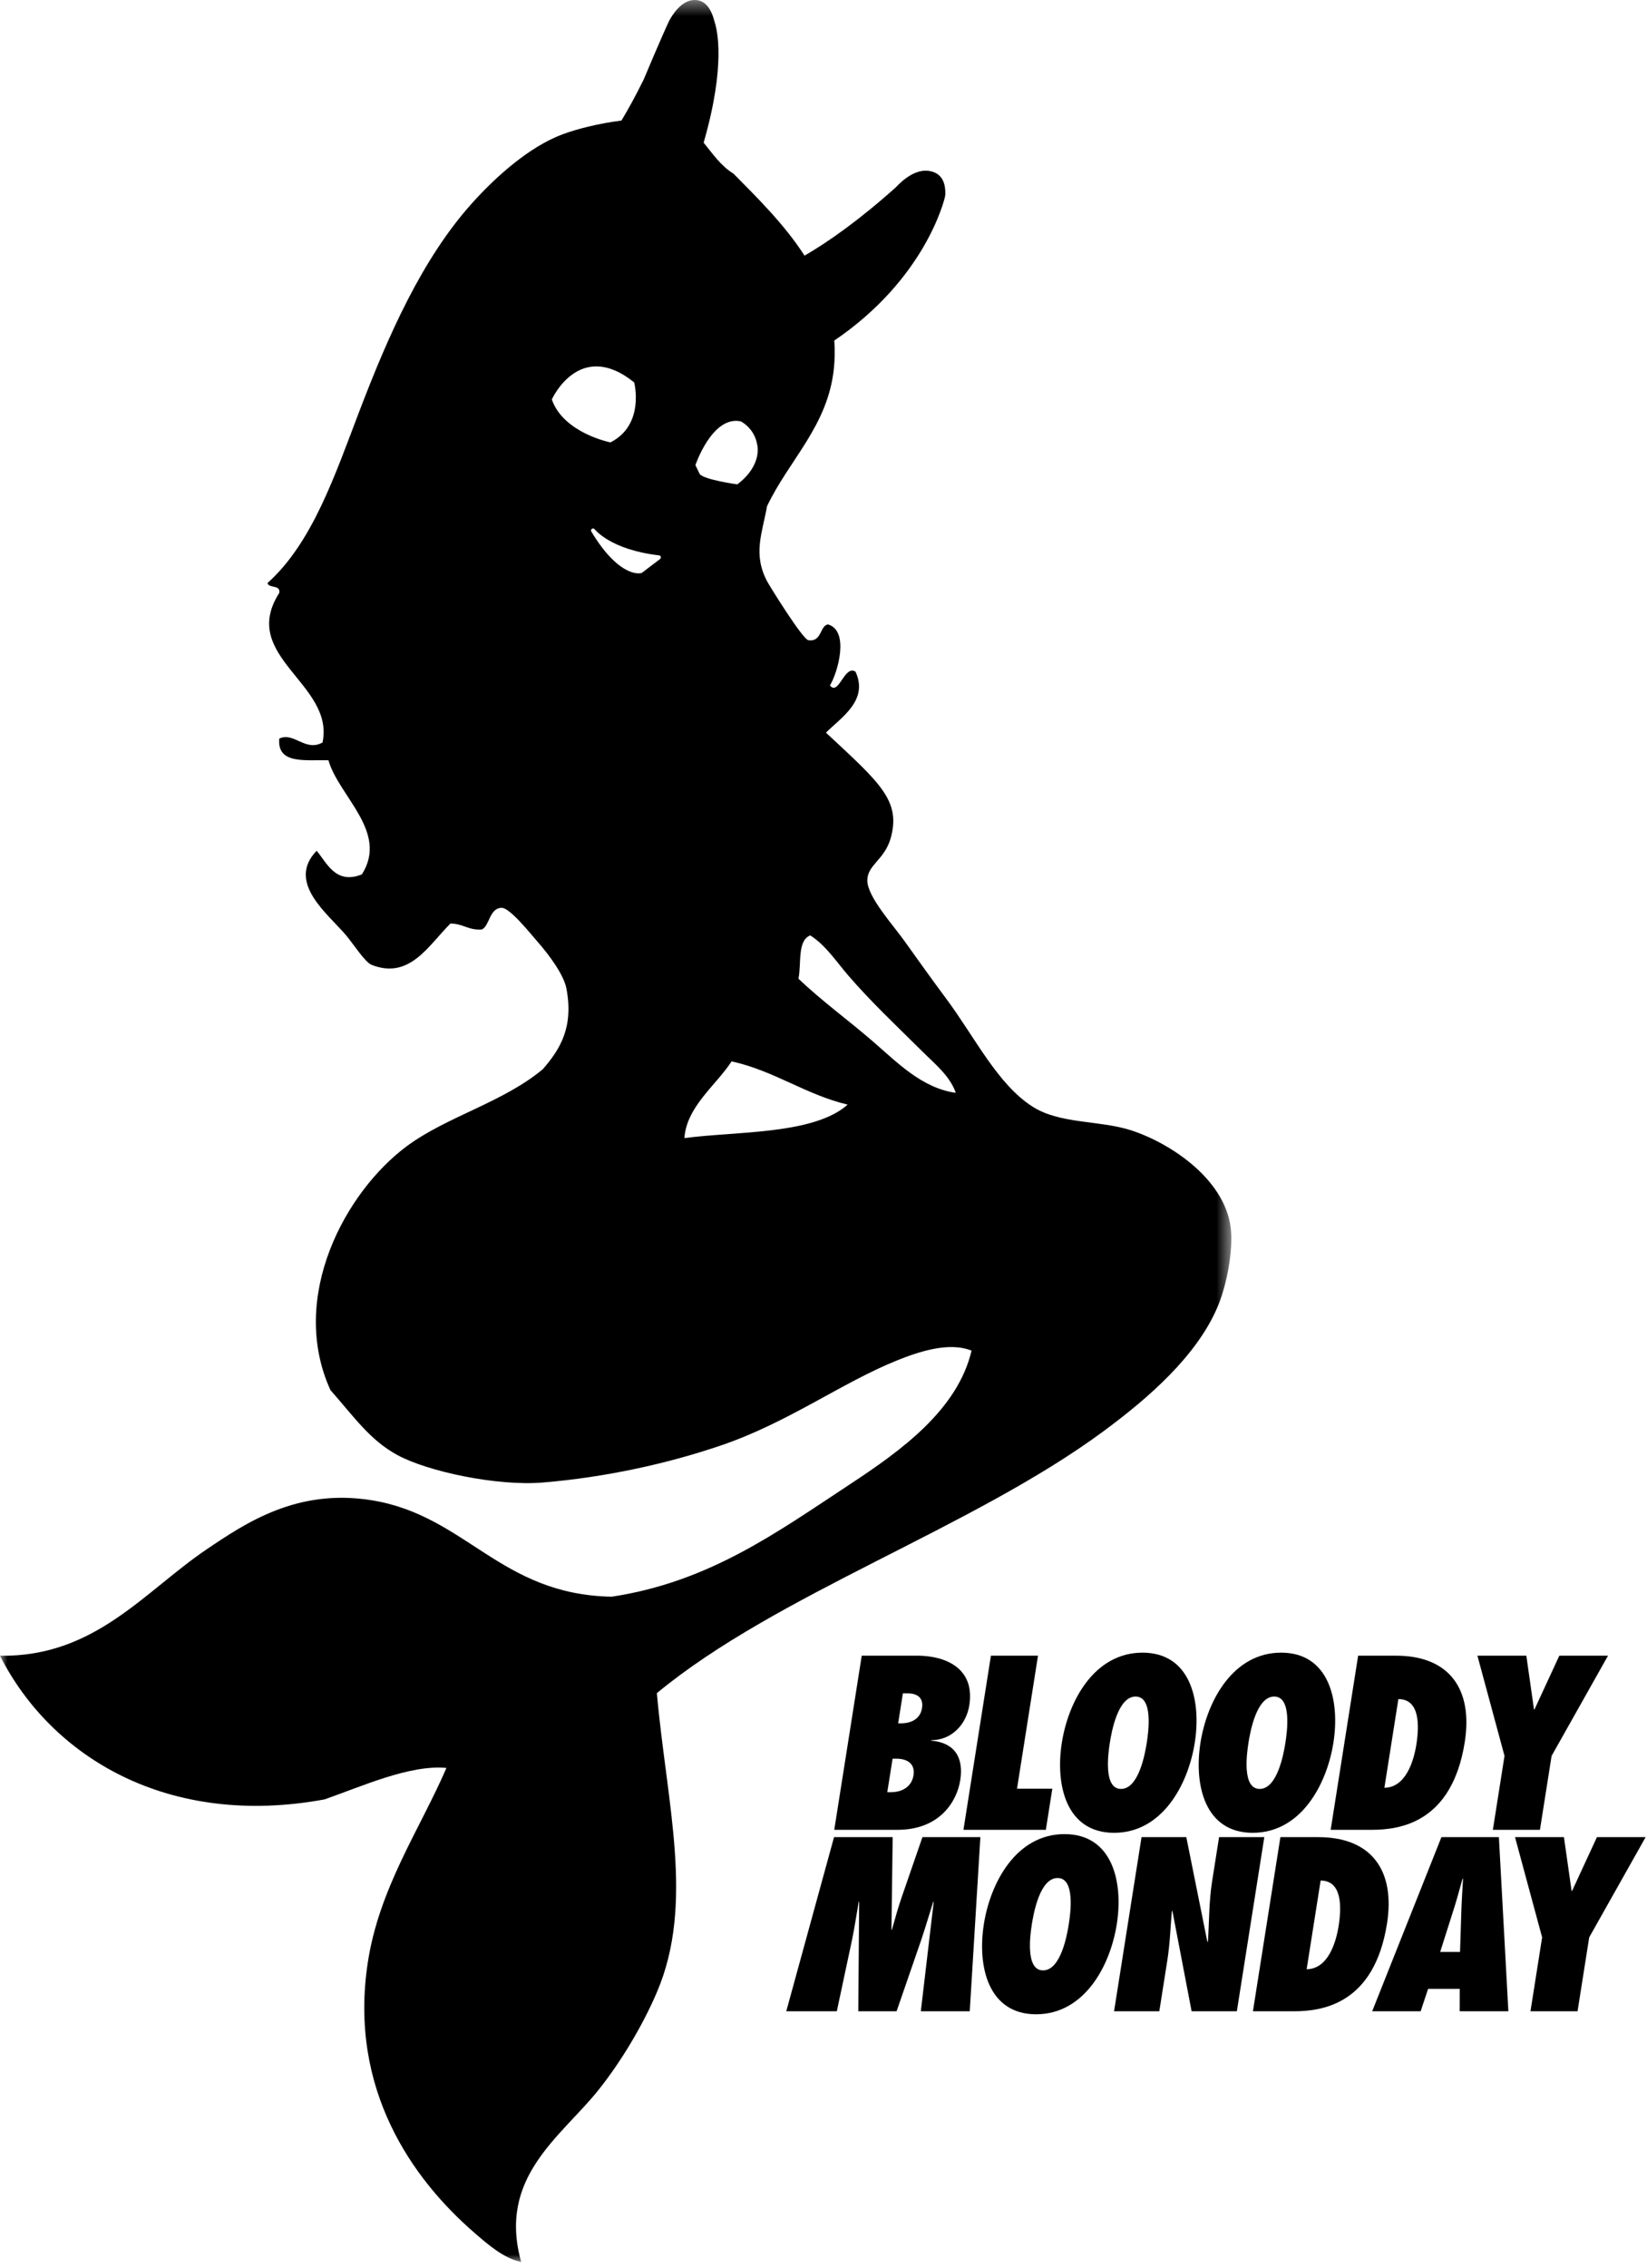 <?xml version="1.0" encoding="UTF-8"?>
<svg width="109px" height="150px" viewBox="0 0 109 150" version="1.1" xmlns="http://www.w3.org/2000/svg" xmlns:xlink="http://www.w3.org/1999/xlink">
    <!-- Generator: Sketch 42 (36781) - http://www.bohemiancoding.com/sketch -->
    <title>sticker_bloodymonday_black</title>
    <desc>Created with Sketch.</desc>
    <defs>
        <polygon id="path-1" points="0 0.417 0 150 81.489 150 81.489 0.417 2.71050543e-20 0.417"></polygon>
    </defs>
    <g id="Page-1" stroke="none" stroke-width="1" fill="none" fill-rule="evenodd">
        <g id="stickers-white" transform="translate(-338, -17)">
            <g id="sticker_bloodymonday_black" transform="translate(338, 16)">
                <path d="M59.623,114.965 C60.266,114.965 60.901,114.706 61.02,113.957 C61.129,113.27 60.7,112.981 60.059,112.981 L59.754,112.981 L59.44,114.965 L59.623,114.965 Z M58.981,119.518 C59.669,119.518 60.333,119.182 60.456,118.403 C60.578,117.623 60.033,117.303 59.316,117.303 L59.072,117.303 L58.721,119.518 L58.981,119.518 Z M57.031,110.49 L60.697,110.49 C62.529,110.49 64.543,111.285 64.15,113.774 C63.944,115.072 62.946,116.08 61.632,116.08 L61.627,116.111 C63.135,116.234 63.794,117.18 63.551,118.723 C63.328,120.144 62.178,122.007 59.398,122.007 L55.212,122.007 L57.031,110.49 Z" id="Fill-1" fill="#000000"></path>
                <polygon id="Fill-3" fill="#000000" points="63.762 122.007 65.58 110.49 68.696 110.49 67.307 119.288 69.644 119.288 69.215 122.007"></polygon>
                <path d="M74.19,119.303 C75.366,119.303 75.781,116.967 75.894,116.248 C76.007,115.532 76.331,113.194 75.154,113.194 C73.979,113.194 73.564,115.532 73.45,116.248 C73.337,116.967 73.014,119.303 74.19,119.303 M75.612,110.291 C78.774,110.291 79.515,113.438 79.071,116.248 C78.627,119.059 76.894,122.205 73.732,122.205 C70.57,122.205 69.83,119.059 70.273,116.248 C70.717,113.438 72.451,110.291 75.612,110.291" id="Fill-5" fill="#000000"></path>
                <path d="M83.365,119.303 C84.541,119.303 84.956,116.967 85.069,116.248 C85.182,115.532 85.506,113.194 84.329,113.194 C83.154,113.194 82.739,115.532 82.625,116.248 C82.512,116.967 82.189,119.303 83.365,119.303 M84.787,110.291 C87.949,110.291 88.69,113.438 88.246,116.248 C87.802,119.059 86.069,122.205 82.907,122.205 C79.745,122.205 79.005,119.059 79.448,116.248 C79.892,113.438 81.626,110.291 84.787,110.291" id="Fill-7" fill="#000000"></path>
                <path d="M91.62,119.227 C93.043,119.212 93.567,117.44 93.738,116.356 C93.936,115.104 93.966,113.362 92.546,113.362 L91.62,119.227 Z M89.883,110.491 L92.388,110.491 C95.932,110.491 97.489,112.721 96.939,116.204 C96.1,121.518 92.678,122.007 90.784,122.007 L88.065,122.007 L89.883,110.491 Z" id="Fill-9" fill="#000000"></path>
                <polygon id="Fill-11" fill="#000000" points="98.799 122.007 99.57 117.119 97.776 110.49 101.014 110.49 101.521 114.049 101.552 114.049 103.198 110.49 106.421 110.49 102.686 117.119 101.915 122.007"></polygon>
                <path d="M60.941,134.007 L61.794,126.768 L61.763,126.768 C61.493,127.608 61.253,128.447 60.968,129.287 L59.337,134.007 L56.802,134.007 L56.86,126.768 L56.83,126.768 C56.679,127.622 56.562,128.463 56.381,129.319 L55.381,134.007 L52.036,134.007 L55.198,122.49 L59.078,122.49 L58.997,128.615 L59.027,128.615 C59.233,127.898 59.42,127.195 59.67,126.477 L61.048,122.49 L64.882,122.49 L64.179,134.007 L60.941,134.007 Z" id="Fill-13" fill="#000000"></path>
                <path d="M69.029,131.303 C70.205,131.303 70.62,128.967 70.733,128.248 C70.846,127.532 71.17,125.194 69.993,125.194 C68.818,125.194 68.403,127.532 68.289,128.248 C68.176,128.967 67.853,131.303 69.029,131.303 M70.451,122.291 C73.613,122.291 74.354,125.438 73.91,128.248 C73.466,131.059 71.733,134.205 68.571,134.205 C65.409,134.205 64.669,131.059 65.112,128.248 C65.556,125.438 67.29,122.291 70.451,122.291" id="Fill-15" fill="#000000"></path>
                <path d="M75.548,122.49 L78.511,122.49 L79.906,129.425 L79.942,129.394 C80.029,128.065 80.007,126.752 80.217,125.423 L80.68,122.49 L83.673,122.49 L81.856,134.007 L78.862,134.007 L77.589,127.363 L77.554,127.392 C77.459,128.477 77.428,129.547 77.256,130.631 L76.724,134.007 L73.73,134.007 L75.548,122.49 Z" id="Fill-17" fill="#000000"></path>
                <path d="M86.475,131.227 C87.898,131.212 88.422,129.44 88.593,128.356 C88.791,127.104 88.821,125.362 87.401,125.362 L86.475,131.227 Z M84.738,122.491 L87.243,122.491 C90.787,122.491 92.344,124.721 91.794,128.204 C90.955,133.518 87.533,134.007 85.639,134.007 L82.92,134.007 L84.738,122.491 Z" id="Fill-19" fill="#000000"></path>
                <path d="M96.626,130.082 L96.712,127.408 C96.733,126.69 96.787,125.957 96.825,125.24 L96.793,125.24 C96.588,125.957 96.397,126.69 96.162,127.408 L95.312,130.082 L96.626,130.082 Z M96.602,134.007 L96.606,132.525 L94.513,132.525 L94.02,134.007 L90.812,134.007 L95.395,122.49 L99.198,122.49 L99.825,134.007 L96.602,134.007 Z" id="Fill-21" fill="#000000"></path>
                <polygon id="Fill-23" fill="#000000" points="101.288 134.007 102.059 129.119 100.265 122.49 103.503 122.49 104.01 126.049 104.041 126.049 105.687 122.49 108.91 122.49 105.175 129.119 104.404 134.007"></polygon>
                <g id="Group-27" transform="translate(0, 0.583)">
                    <mask id="mask-2" fill="white">
                        <use xlink:href="#path-1"></use>
                    </mask>
                    <g id="Clip-26"></g>
                    <path d="M57.789,69.304 C56.129,67.868 54.365,66.596 52.843,65.138 C53.048,64.127 52.755,62.621 53.623,62.275 C54.641,62.922 55.334,63.989 56.097,64.877 C57.624,66.657 59.322,68.243 61.044,69.953 C61.84,70.746 62.867,71.563 63.255,72.687 C61.014,72.377 59.37,70.669 57.789,69.304 M45.294,75.681 C45.44,73.598 47.368,72.212 48.419,70.605 C51.291,71.248 53.267,72.783 56.097,73.468 C53.844,75.471 48.661,75.224 45.294,75.681 M43.684,37.384 L42.483,38.299 C42.416,38.326 42.27,38.359 42.019,38.31 C41.492,38.206 40.416,37.711 39.135,35.569 C39.099,35.506 39.114,35.427 39.173,35.386 C39.236,35.346 39.316,35.362 39.358,35.419 C39.368,35.429 40.389,36.767 43.617,37.144 C43.687,37.156 43.719,37.19 43.733,37.242 C43.745,37.295 43.727,37.351 43.684,37.384 M36.52,26.833 C36.52,26.833 38.337,22.786 41.971,25.706 C41.971,25.706 42.7,28.513 40.398,29.673 C40.398,29.673 37.295,29.06 36.52,26.833 M49.029,28.283 C49.029,28.283 49.928,28.724 50.109,29.813 C50.109,29.813 50.505,31.141 48.798,32.449 C48.798,32.449 46.557,32.138 46.304,31.758 L46.023,31.176 C46.023,31.176 47.136,27.876 49.029,28.283 M81.478,81.929 C81.284,78.513 77.484,76.009 74.84,75.16 C72.754,74.491 70.154,74.762 68.332,73.598 C66.013,72.118 64.528,69.021 62.605,66.439 C61.775,65.323 60.907,64.119 59.871,62.665 C59.102,61.581 57.388,59.712 57.4,58.631 C57.411,57.613 58.499,57.307 58.932,55.898 C59.66,53.37 58.255,52.213 54.664,48.869 C55.593,47.914 57.517,46.766 56.618,44.834 C55.88,44.359 55.504,46.478 54.926,45.745 C55.428,44.934 56.251,42.138 54.797,41.709 C54.255,41.786 54.395,42.897 53.495,42.752 C53.115,42.689 50.928,39.167 50.761,38.847 C49.809,37.022 50.459,35.647 50.761,33.9 C52.209,30.838 54.785,28.606 55.187,24.789 C55.254,24.148 55.255,23.533 55.215,22.937 C61.221,18.864 62.481,13.69 62.541,13.425 C62.551,13.385 62.556,13.344 62.559,13.303 C62.596,12.432 62.281,11.908 61.621,11.746 C60.669,11.512 59.763,12.293 59.285,12.807 C56.818,15.008 54.815,16.413 53.245,17.323 C51.9,15.236 50.096,13.477 48.547,11.904 C47.69,11.379 47.158,10.569 46.568,9.852 C48.054,4.692 47.459,2.347 47.283,1.835 C47.057,0.923 46.633,0.445 46.028,0.418 C45.114,0.375 44.48,1.428 44.279,1.806 C43.764,2.906 42.617,5.626 42.599,5.677 C42.041,6.809 41.55,7.693 41.127,8.39 C39.609,8.578 38.142,8.958 37.225,9.301 C35.035,10.121 32.834,12.08 31.238,13.856 C27.91,17.561 25.684,22.649 23.817,27.522 C22.154,31.872 20.672,36.317 17.701,38.976 C17.805,39.351 18.575,39.058 18.483,39.627 C15.78,43.834 22.162,45.618 21.346,49.519 C20.2,50.154 19.459,48.804 18.483,49.259 C18.326,50.978 20.207,50.657 21.735,50.69 C22.422,53.088 25.732,55.431 23.95,58.24 C22.21,58.939 21.628,57.469 20.956,56.678 C18.924,58.779 21.724,60.865 22.909,62.275 C23.407,62.869 24.157,64.053 24.601,64.227 C27.113,65.207 28.343,62.954 29.808,61.494 C30.636,61.489 30.998,61.95 31.889,61.884 C32.404,61.65 32.379,60.478 33.19,60.451 C33.737,60.435 35.056,62.101 35.663,62.797 C36.276,63.497 37.306,64.843 37.486,65.788 C37.971,68.344 37.078,69.799 35.922,71.126 C33.273,73.331 29.602,74.239 26.942,76.201 C22.849,79.222 19.075,86.2 21.867,92.342 C23.424,94.103 24.473,95.646 26.291,96.636 C28.314,97.737 32.916,98.708 35.922,98.457 C40.089,98.112 44.218,97.201 47.769,95.986 C52.182,94.475 55.722,91.85 59.352,90.388 C60.795,89.806 62.816,89.13 64.299,89.737 C63.371,93.651 59.658,96.333 56.227,98.589 C51.416,101.753 46.935,105.034 40.48,106.008 C33.09,105.871 30.852,100.637 24.601,99.63 C19.669,98.834 16.276,101.12 13.665,102.883 C9.54,105.674 6.271,110.009 -0.001,109.911 C3.405,116.629 11.13,121.315 21.476,119.413 C23.91,118.568 27.114,117.101 29.546,117.332 C27.782,121.411 25.09,125.271 24.338,130.217 C23.064,138.605 27.314,144.529 31.369,148.048 C32.322,148.876 33.355,149.773 34.492,150 C32.926,144.408 37.093,141.751 39.569,138.677 C41.05,136.832 42.502,134.434 43.472,132.168 C45.983,126.304 44.123,119.713 43.472,112.385 C51.41,105.822 64.317,101.492 73.019,95.074 C76.055,92.835 79.186,90.086 80.567,86.873 C81.114,85.604 81.567,83.504 81.478,81.929" id="Fill-25" fill="#000000" mask="url(#mask-2)"></path>
                </g>
            </g>
        </g>
    </g>
</svg>